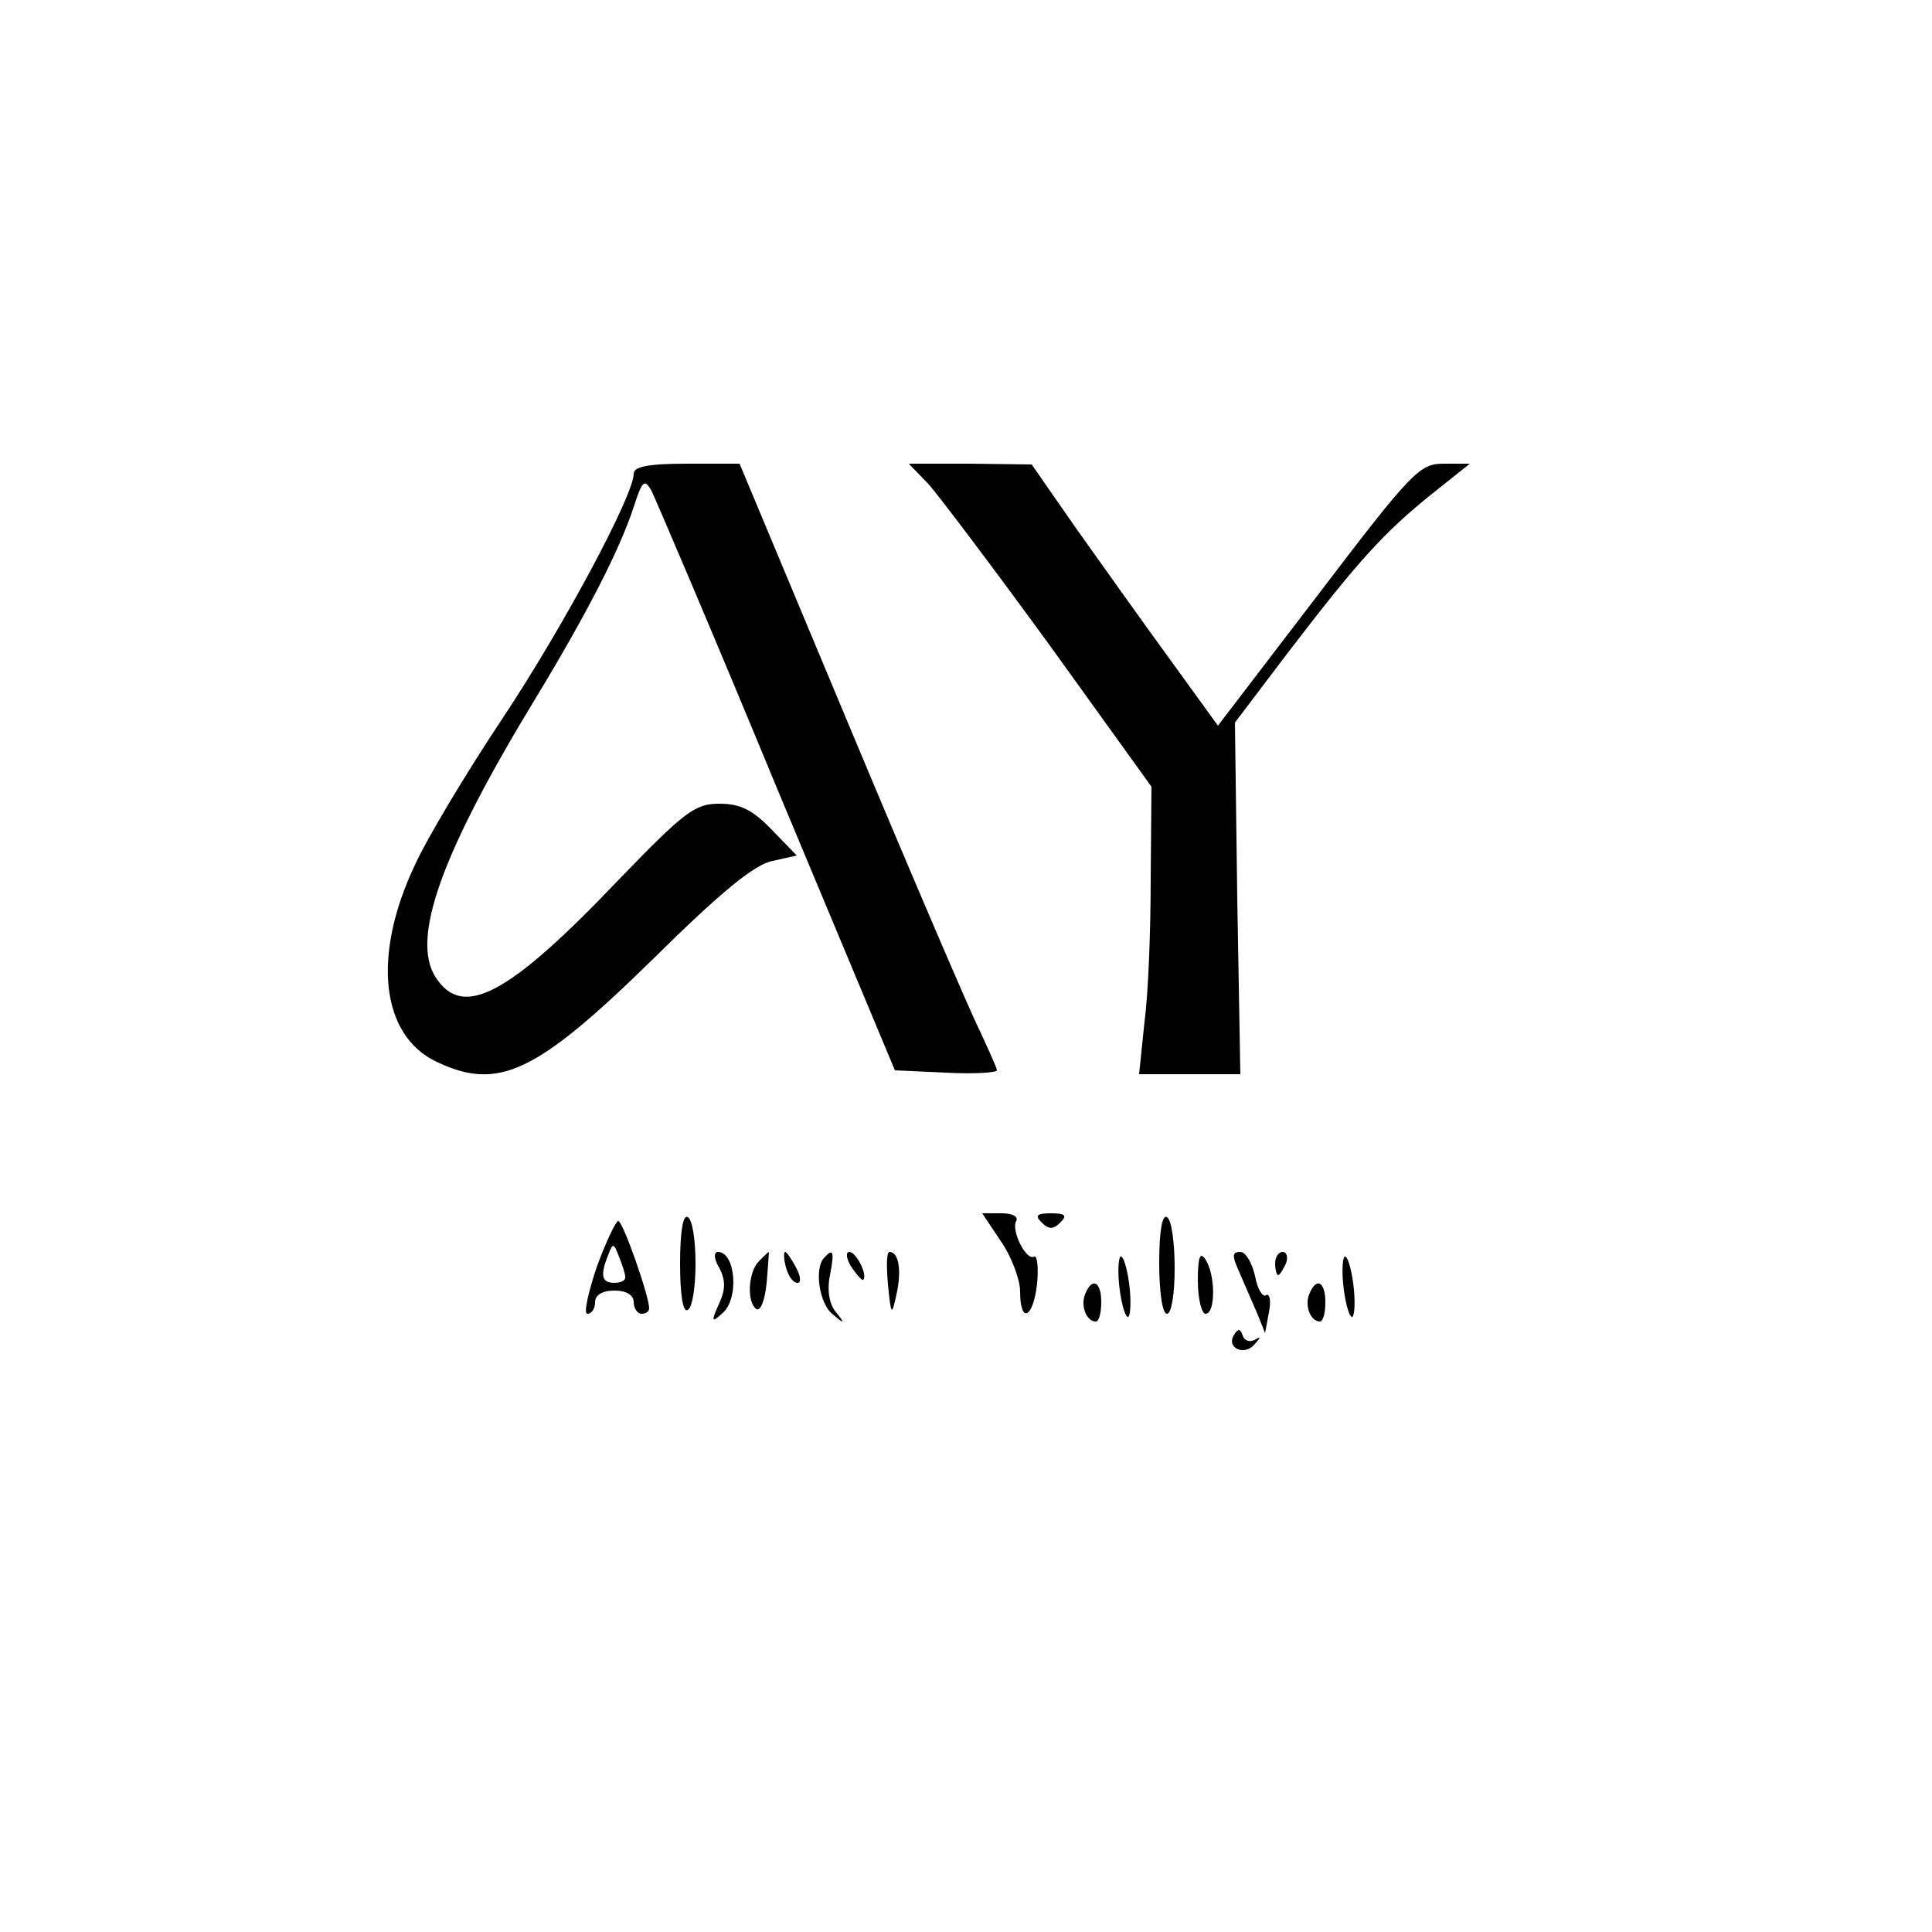 <?xml version="1.0" standalone="no"?>
<!DOCTYPE svg PUBLIC "-//W3C//DTD SVG 20010904//EN"
 "http://www.w3.org/TR/2001/REC-SVG-20010904/DTD/svg10.dtd">
<svg version="1.0" xmlns="http://www.w3.org/2000/svg"
 width="250pt" height="250pt" viewBox="0 0 250 250"
 preserveAspectRatio="xMidYMid meet">
<g transform="translate(0,250) scale(0.1,-0.1)"
fill="#000000" stroke="none">
<path d="M820 1887 c0 -28 -91 -198 -170 -317 -46 -69 -97 -154 -113 -189 -56
-118 -44 -221 28 -255 80 -38 129 -15 281 134 87 86 131 122 154 126 l31 7
-32 33 c-25 26 -41 34 -68 34 -32 0 -45 -10 -131 -99 -142 -149 -201 -180
-236 -126 -33 50 7 161 130 363 66 109 108 191 126 246 11 34 14 37 23 21 5
-10 79 -183 162 -384 l153 -366 66 -3 c36 -2 66 0 66 3 0 3 -11 27 -23 53 -13
26 -88 201 -167 390 l-143 342 -68 0 c-51 0 -69 -4 -69 -13z"/>
<path d="M1202 1873 c14 -16 85 -110 157 -209 l131 -182 -1 -118 c0 -66 -3
-149 -8 -186 l-7 -68 65 0 66 0 -4 228 -3 227 72 95 c89 116 121 151 183 201
l49 39 -34 0 c-31 0 -41 -10 -162 -169 l-130 -170 -63 87 c-35 48 -89 124
-121 169 l-57 82 -79 1 -80 0 26 -27z"/>
<path d="M880 865 c0 -42 4 -64 10 -60 6 3 10 30 10 60 0 30 -4 57 -10 60 -6
4 -10 -18 -10 -60z"/>
<path d="M1295 894 c14 -20 25 -50 25 -65 0 -43 17 -35 22 10 2 22 0 37 -4 35
-10 -6 -30 34 -23 46 3 6 -5 10 -19 10 l-25 0 24 -36z"/>
<path d="M1348 918 c9 -9 15 -9 24 0 9 9 7 12 -12 12 -19 0 -21 -3 -12 -12z"/>
<path d="M1500 866 c0 -37 4 -66 10 -66 6 0 10 26 10 59 0 33 -4 63 -10 66 -6
4 -10 -18 -10 -59z"/>
<path d="M772 860 c-11 -33 -17 -60 -12 -60 6 0 10 7 10 15 0 9 9 15 25 15 16
0 25 -6 25 -15 0 -8 5 -15 10 -15 6 0 10 3 10 7 0 16 -34 113 -40 113 -3 0
-16 -27 -28 -60z m37 -12 c1 -5 -6 -8 -14 -8 -16 0 -19 9 -8 36 6 16 7 16 14
-2 4 -10 8 -22 8 -26z"/>
<path d="M931 859 c8 -16 8 -28 -1 -47 -10 -22 -9 -24 4 -12 23 18 18 80 -5
80 -6 0 -5 -10 2 -21z"/>
<path d="M982 868 c-14 -14 -16 -54 -3 -62 5 -3 11 12 13 34 2 22 3 40 3 40
-1 0 -6 -5 -13 -12z"/>
<path d="M1017 860 c3 -11 9 -20 15 -20 5 0 4 9 -2 20 -6 11 -12 20 -14 20 -2
0 -2 -9 1 -20z"/>
<path d="M1067 873 c-14 -13 -7 -61 11 -74 15 -13 16 -12 3 4 -8 10 -11 28 -7
47 6 31 4 35 -7 23z"/>
<path d="M1102 860 c7 -10 14 -18 15 -16 6 6 -9 36 -18 36 -5 0 -4 -9 3 -20z"/>
<path d="M1149 838 c4 -41 5 -41 11 -13 7 31 3 55 -9 55 -4 0 -4 -19 -2 -42z"/>
<path d="M1448 839 c2 -21 7 -41 11 -43 3 -2 5 13 3 35 -2 21 -7 41 -11 43 -3
2 -5 -13 -3 -35z"/>
<path d="M1550 843 c0 -24 5 -43 10 -43 13 0 13 50 0 70 -7 11 -10 4 -10 -27z"/>
<path d="M1604 853 c7 -16 17 -39 23 -53 l10 -25 5 27 c3 15 1 25 -4 22 -4 -3
-11 8 -14 25 -4 17 -12 31 -19 31 -11 0 -11 -5 -1 -27z"/>
<path d="M1650 865 c0 -8 2 -15 4 -15 2 0 6 7 10 15 3 8 1 15 -4 15 -6 0 -10
-7 -10 -15z"/>
<path d="M1738 839 c2 -21 7 -41 11 -43 3 -2 5 13 3 35 -2 21 -7 41 -11 43 -3
2 -5 -13 -3 -35z"/>
<path d="M1404 825 c-6 -15 2 -35 14 -35 4 0 7 11 7 25 0 27 -12 33 -21 10z"/>
<path d="M1694 825 c-6 -15 2 -35 14 -35 4 0 7 11 7 25 0 27 -12 33 -21 10z"/>
<path d="M1597 773 c-11 -17 13 -28 26 -13 9 10 9 11 0 6 -6 -3 -13 -1 -15 6
-3 9 -6 9 -11 1z"/>
</g>
</svg>
